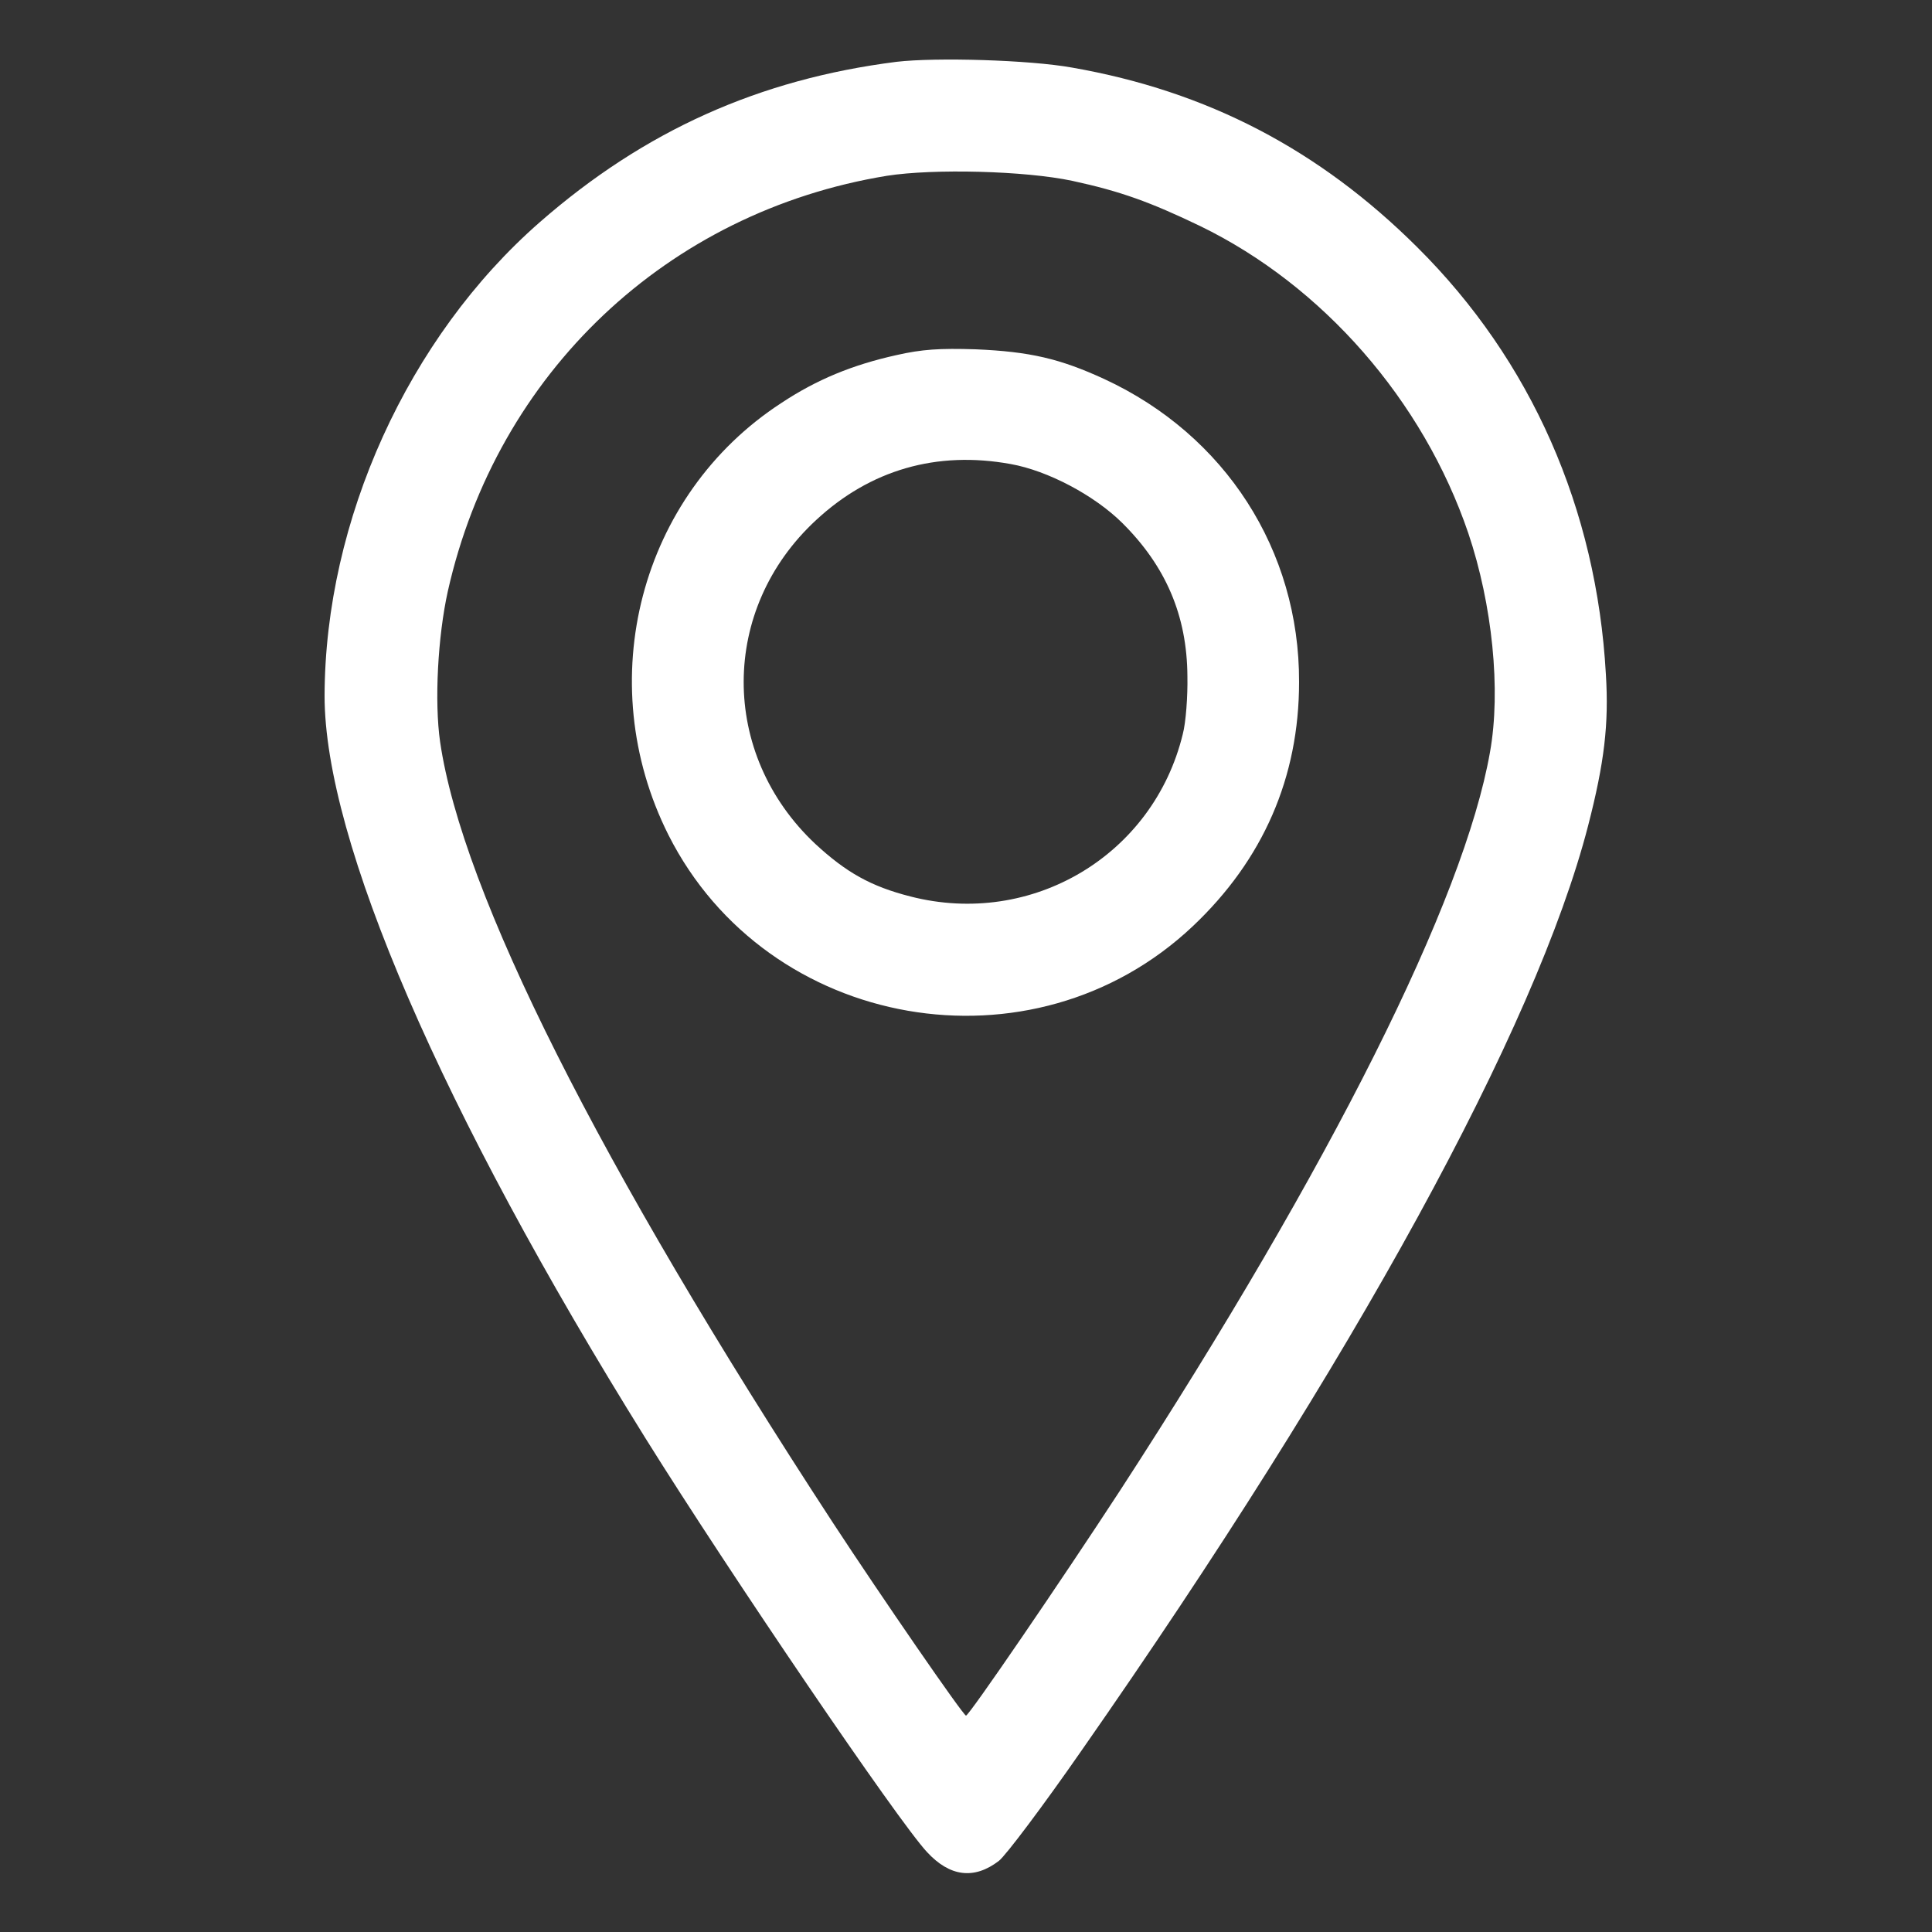 <?xml version="1.0" standalone="no"?>
<!DOCTYPE svg PUBLIC "-//W3C//DTD SVG 20010904//EN"
 "http://www.w3.org/TR/2001/REC-SVG-20010904/DTD/svg10.dtd">
<svg version="1.0" xmlns="http://www.w3.org/2000/svg"
 width="20pt" height="20pt" viewBox="0 0 500 500"
 preserveAspectRatio="xMidYMid meet">

<rect x="0" y="0" width="500" height="500" fill="#333333" stroke="none"/>

<g transform="translate(0,500) scale(0.1,-0.1)"
fill="#ffffff" stroke="none">
<path d="M2320 4840 c-355 -45 -652 -178 -923 -415 -341 -298 -556 -772 -557
-1226 0 -374 302 -1073 831 -1922 219 -351 654 -991 728 -1070 59 -64 122 -72
186 -23 18 14 115 143 215 287 705 1010 1175 1869 1310 2392 42 163 54 263 46
392 -24 428 -193 812 -488 1105 -254 253 -544 404 -893 465 -110 20 -353 27
-455 15z m455 -308 c125 -27 202 -55 331 -117 317 -154 577 -451 694 -795 62
-184 85 -406 56 -567 -67 -382 -411 -1069 -957 -1910 -154 -236 -391 -583
-399 -583 -7 0 -220 309 -345 500 -606 928 -959 1630 -1016 2020 -15 104 -6
273 20 390 127 565 568 982 1136 1075 121 19 358 13 480 -13z"/>
<path d="M2320 4081 c-113 -25 -206 -63 -298 -124 -366 -238 -492 -720 -292
-1118 256 -507 943 -627 1357 -236 182 172 275 385 275 632 1 341 -191 639
-504 784 -115 53 -193 71 -333 77 -93 3 -139 0 -205 -15z m296 -282 c95 -17
215 -80 288 -152 113 -112 168 -240 169 -397 1 -52 -4 -120 -12 -150 -76 -313
-390 -501 -705 -420 -102 26 -166 62 -246 136 -248 233 -247 608 2 838 140
130 312 180 504 145z"/>
</g>
</svg>
